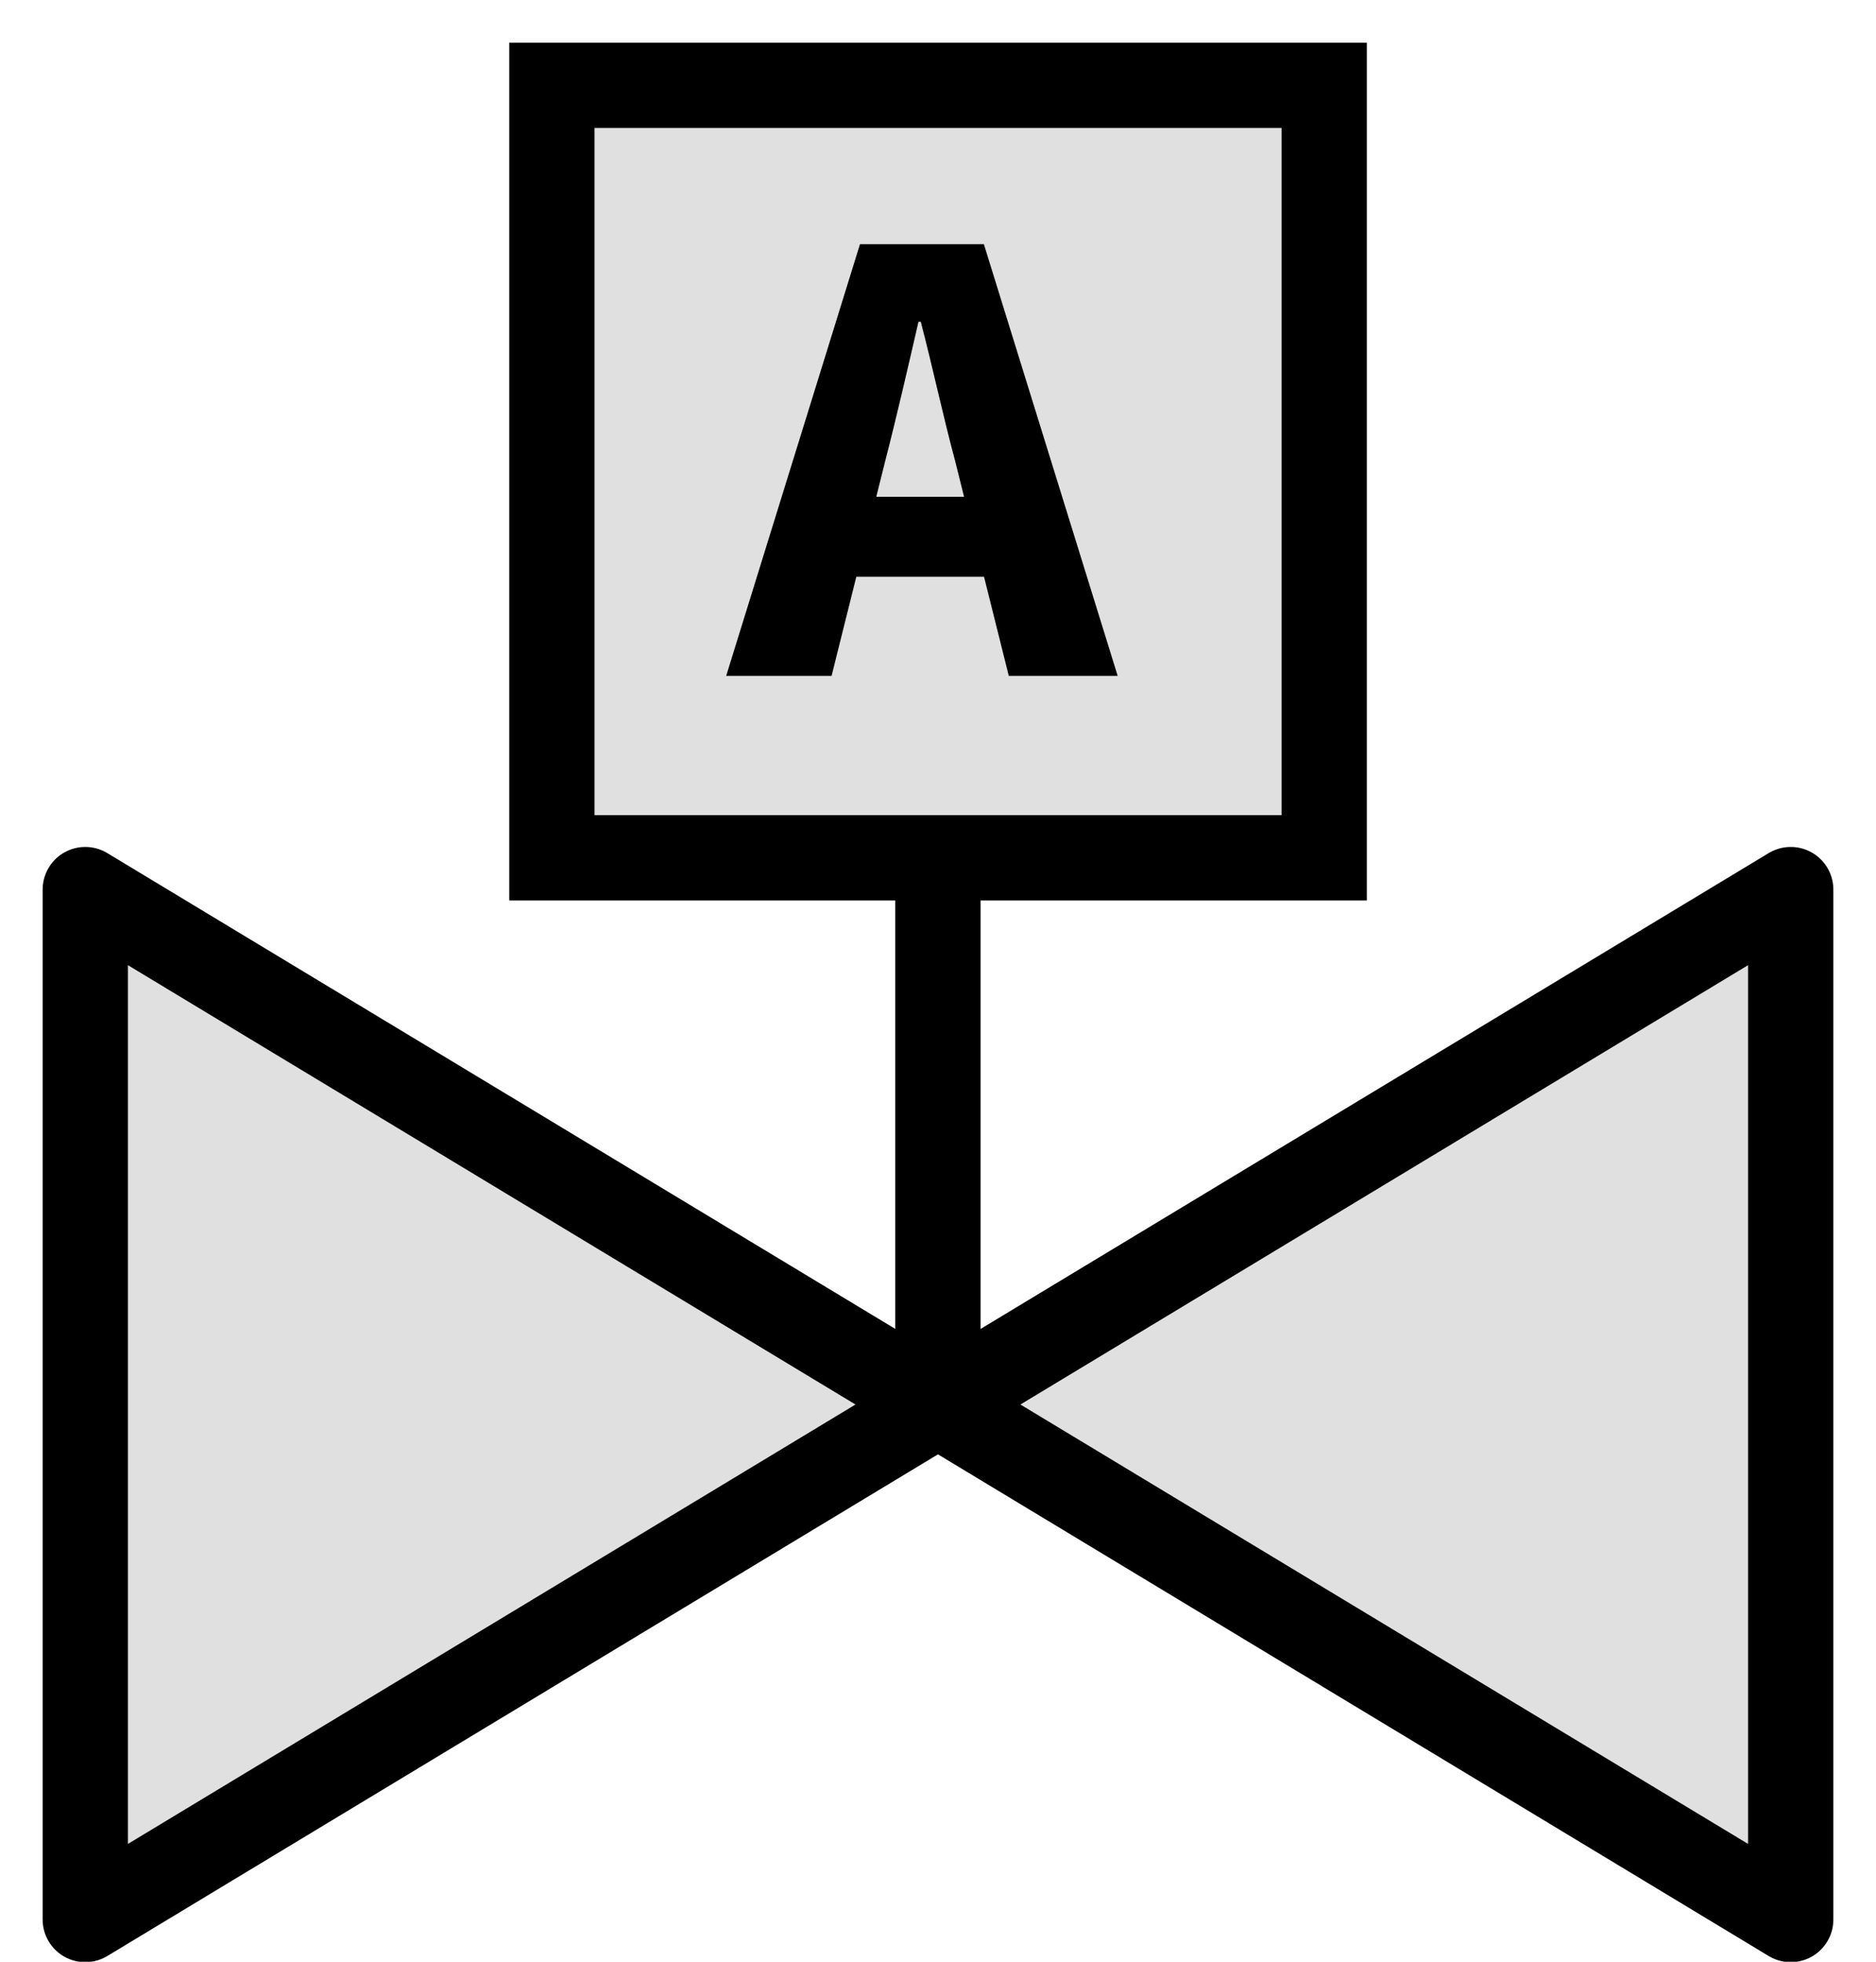 <svg width="22" height="23" viewBox="0 0 22 23" fill="none" xmlns="http://www.w3.org/2000/svg">
<path d="M10.999 16.405L10.999 9.816" stroke="black" stroke-miterlimit="10"/>
<path d="M15.529 1L6.472 1L6.472 10.057L15.529 10.057L15.529 1Z" fill="#E0E0E0" stroke="black" stroke-miterlimit="10"/>
<path d="M1 22.505L11 16.467L1 10.43L1 22.505Z" fill="#E0E0E0" stroke="black" stroke-linecap="round" stroke-linejoin="round"/>
<path d="M21 22.505L10.999 16.467L21 10.43V22.505Z" fill="#E0E0E0" stroke="black" stroke-linecap="round" stroke-linejoin="round"/>
<path d="M8.516 7.924L10.085 2.863H11.538L13.107 7.924H11.83L11.199 5.397C11.063 4.894 10.934 4.29 10.798 3.773H10.771C10.649 4.303 10.513 4.894 10.383 5.397L9.752 7.924H8.516ZM9.582 6.762V5.825H12.027V6.762H9.582Z" fill="black"/>
</svg>
